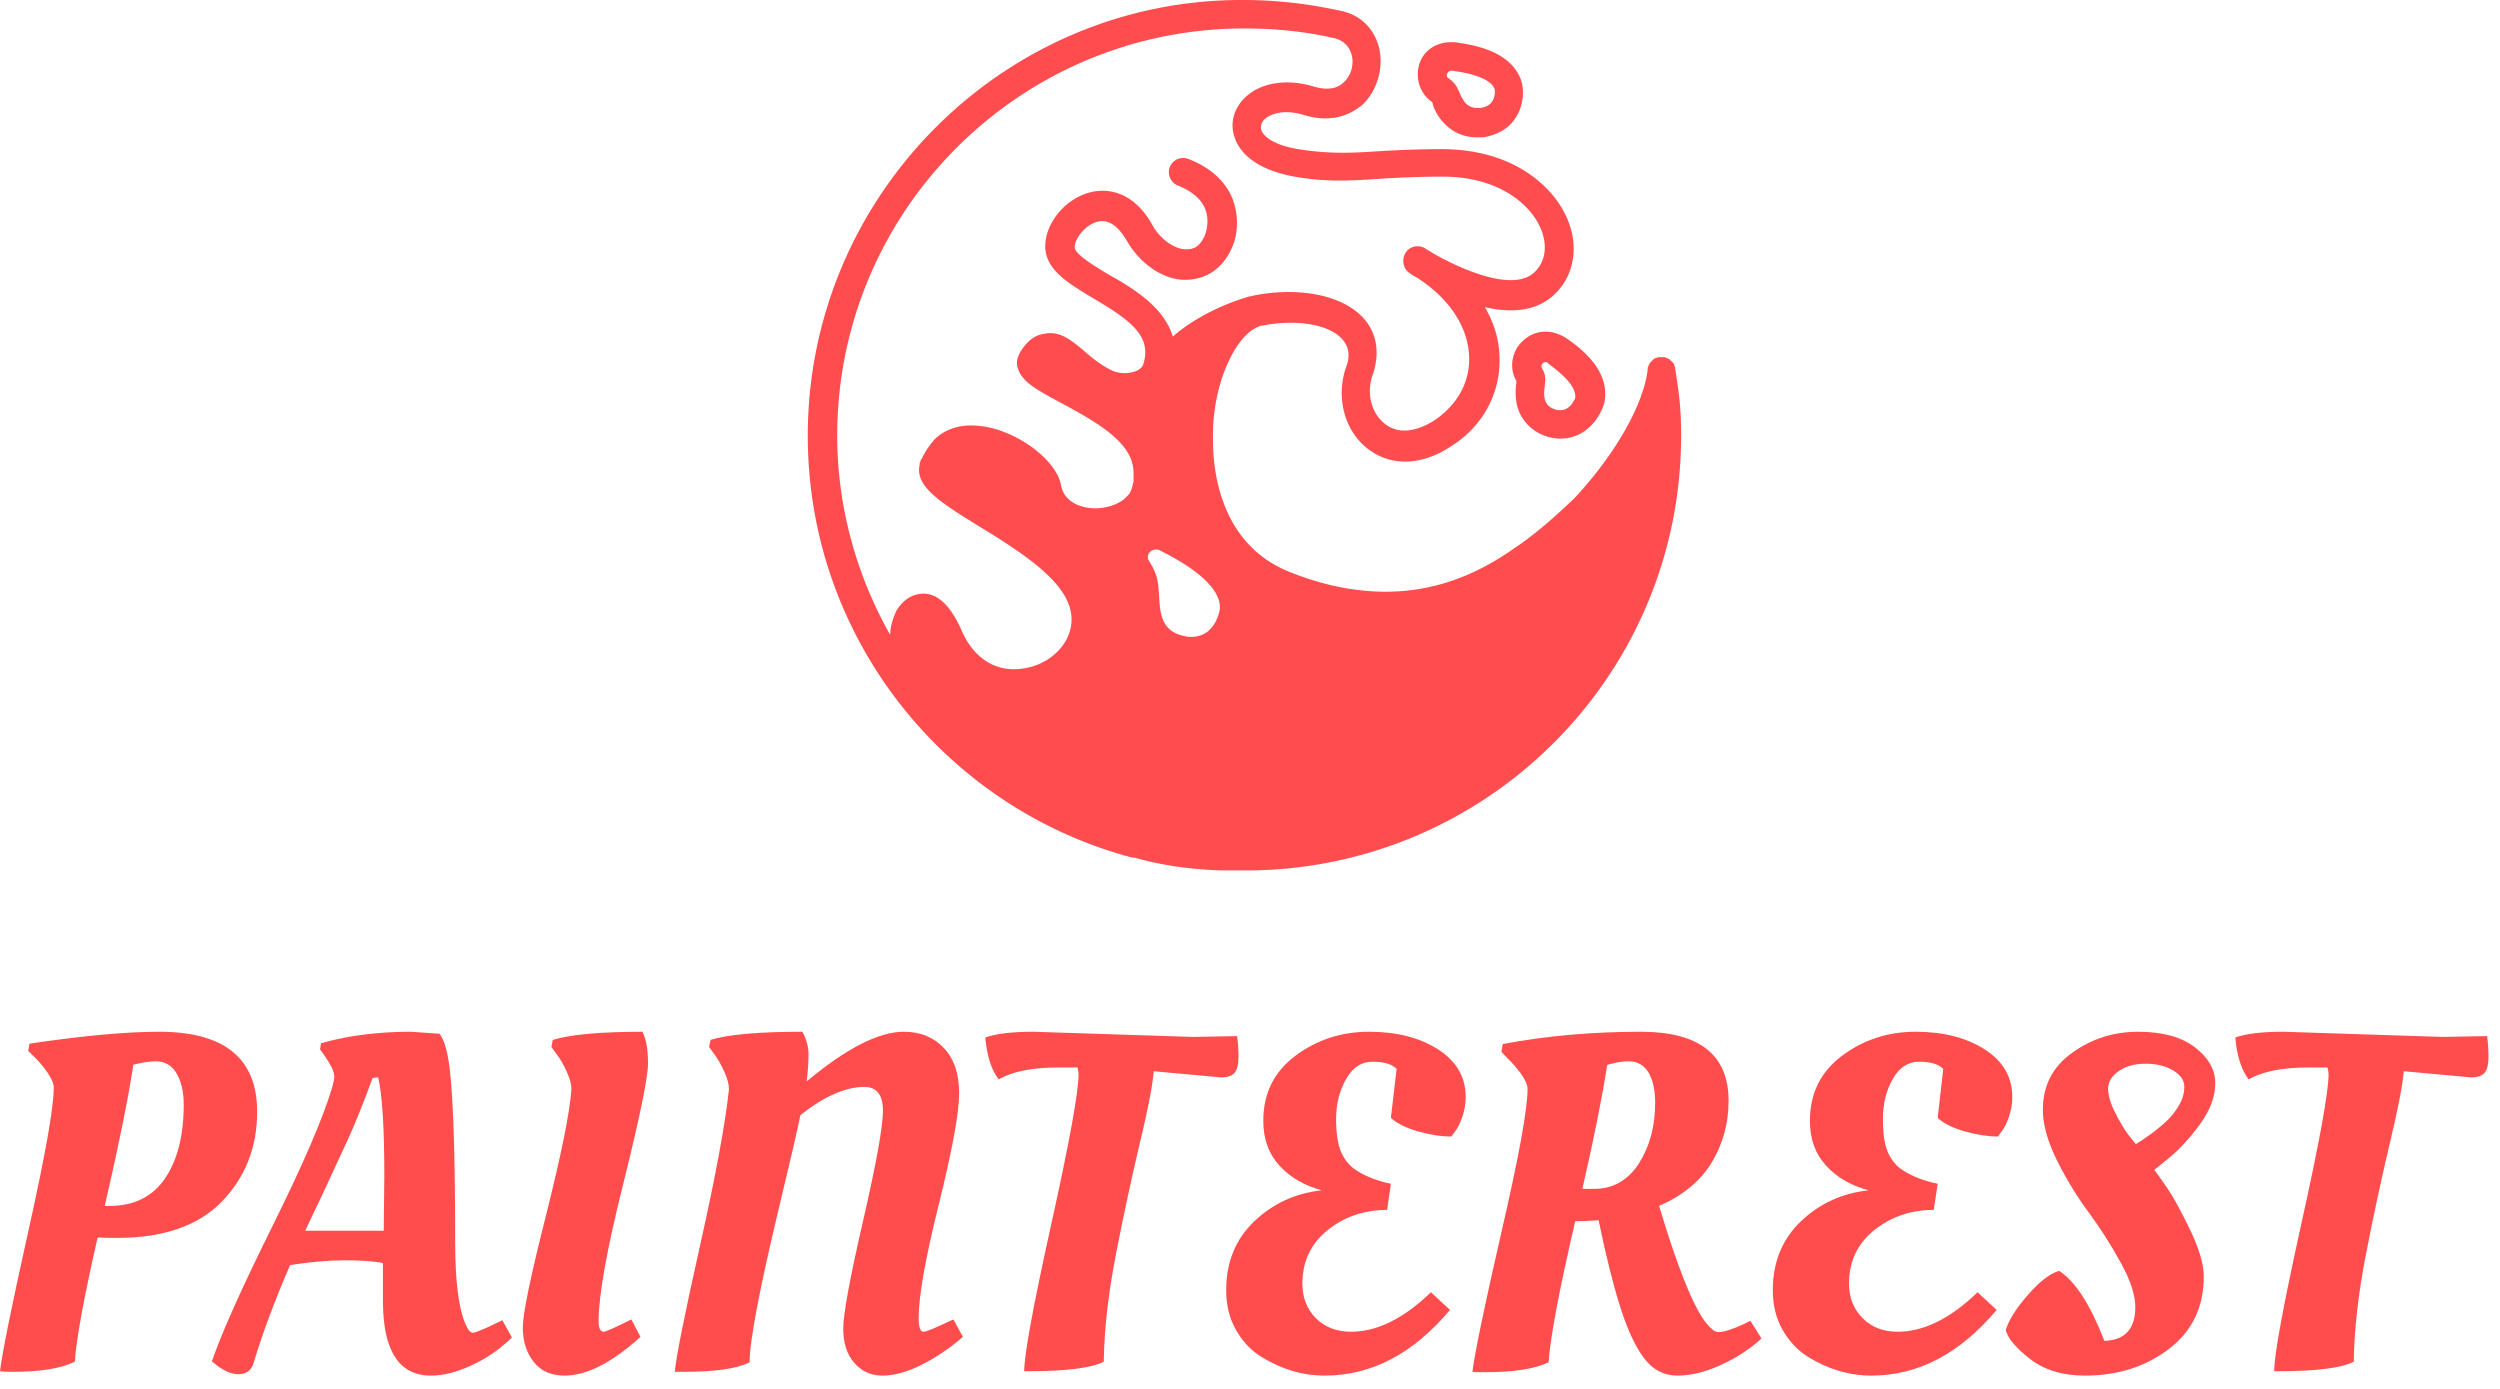 <?xml version="1.0" standalone="no"?>
<svg xmlns="http://www.w3.org/2000/svg" viewBox="0 0 126 70" width="126" height="70"><g fill="#ff4c4f" color="#ff4c4f" transform="translate(40.712 0) scale(0.917) "><svg width="48.0" height="48.0" x="0.0" y="0.0" viewBox="0 0 48 48"><path fill="currentColor" fill-rule="evenodd" d="M21.088 35.003c-.108 0-.27 0-.432-.054-1.294-.27-1.294-1.403-1.348-2.212-.054-.862-.108-1.186-.54-1.887-.215-.324.054-.647.378-.647.054 0 .108 0 .216.054 1.402.7 3.344 1.887 3.29 3.182 0 .054-.216 1.564-1.564 1.564m-2.643-14.994c-.054.162-.162.27-.378.378a1.787 1.787 0 0 1-1.294 0c-.593-.27-1.133-.701-1.564-1.079-.701-.593-1.348-1.132-2.157-.97-.54.053-.971.377-1.349.97-.161.27-.27.594-.161.917.215.755 1.024 1.187 2.319 1.888 2.21 1.186 4.045 2.265 4.045 3.883v.431c0 .108-.054.162-.054.27 0 .054-.054.108-.054.162 0 .054-.054.108-.054.162-.054.107-.108.161-.216.27l-.162.161c-.431.324-1.024.485-1.564.485-.755 0-1.726-.323-1.887-1.294-.27-1.402-2.535-3.074-4.53-3.236-.972-.108-1.834.162-2.428.755l-.215.27c-.054.054-.108.162-.162.216-.054.107-.108.161-.162.27 0 .053-.054.053-.054.107-.054.054-.054.108-.108.216-.054 0-.054.054-.054.108-.054.054-.054.162-.054.215-.27 1.187 1.24 2.104 3.236 3.344 3.29 1.996 5.879 3.83 4.908 6.095-.216.485-.647.97-1.186 1.294a3.536 3.536 0 0 1-1.78.485c-1.24 0-2.265-.755-2.859-2.103-.593-1.348-1.294-2.05-2.103-2.05-.593 0-1.133.324-1.51.971-.162.378-.324.81-.324 1.295-1.833-3.236-2.912-7.011-2.912-10.949C1.618 11.596 11.649 1.564 24 1.564c1.672 0 3.344.162 4.962.54.593.162.809.54.917.863.161.539 0 1.186-.432 1.564-.377.377-.97.431-1.672.215-1.456-.431-2.912-.215-3.775.648-.593.593-.809 1.402-.54 2.157.216.647.918 1.726 3.29 2.157 1.834.324 3.183.216 4.854.108a54.109 54.109 0 0 1 3.29-.108c3.128 0 4.854 1.564 5.394 2.859.377.917.27 1.78-.324 2.373-1.186 1.186-4.207-.216-5.609-1.025-.162-.108-.27-.162-.431-.27-.378-.215-.863-.108-1.08.27-.215.378-.107.863.217 1.079.054.054.215.161.431.27 1.834 1.186 2.859 2.804 2.859 4.476 0 1.402-.755 2.642-2.05 3.451-1.025.594-1.941.648-2.643.054-.7-.593-.97-1.672-.593-2.696.378-1.133.216-2.212-.485-3.02-1.133-1.295-3.506-1.78-6.04-1.295-.162.054-.324.054-.432.108-.917.27-2.697.97-4.045 2.157-.485-1.618-2.157-2.642-3.506-3.397-.809-.486-1.887-1.133-1.887-1.51 0-.486.593-1.241 1.24-1.403.593-.162 1.133.216 1.618 1.025.755 1.348 2.157 2.265 3.398 2.157 1.025-.054 1.887-.647 2.373-1.726.377-.809.377-1.833.054-2.696-.27-.701-.917-1.618-2.427-2.212a.797.797 0 0 0-1.025.432.797.797 0 0 0 .432 1.025c.809.323 1.294.755 1.51 1.294.215.54.108 1.079 0 1.402-.216.54-.54.81-.971.81-.647.053-1.51-.54-1.942-1.349-1.186-2.103-2.804-1.942-3.397-1.78-1.349.324-2.481 1.672-2.481 2.966 0 1.295 1.294 2.05 2.642 2.859 1.996 1.186 3.236 2.05 2.75 3.613M23.947 0c1.834 0 3.614.216 5.34.594 1.078.215 1.833.97 2.103 1.995.27 1.079-.054 2.32-.863 3.128-.486.432-1.564 1.133-3.29.594-1.079-.324-1.834-.054-2.157.27-.108.107-.216.323-.162.539.108.377.701.862 2.05 1.078 1.671.27 2.912.216 4.476.108.97-.054 2.05-.108 3.397-.108 3.938 0 6.149 2.05 6.904 3.83.647 1.51.377 3.074-.647 4.098-1.025 1.025-2.481 1.079-3.884.755.54.917.81 1.888.81 2.913 0 1.995-1.025 3.775-2.859 4.854-1.564.97-3.236.97-4.476-.054-1.24-1.025-1.672-2.859-1.079-4.477.216-.593.108-1.078-.216-1.456-.72-.824-2.424-1.107-4.22-.802l-.256.047h-.054c-.054.054-.162.054-.216.108-1.186.54-2.48 3.236-2.373 6.256 0 1.672.432 5.77 4.369 7.227 1.78.701 3.505 1.025 5.123 1.025 2.75 0 5.07-.971 7.12-2.427 1.132-.755 2.21-1.726 3.235-2.697 2.178-2.333 3.708-4.966 4.014-6.891l.031-.228v-.054c0-.054.054-.108.054-.162 0 0 .03-.03.046-.068l.008-.04.108-.107.023-.023.085-.085s.054-.054.108-.054c.036 0 .072-.024.108-.04l.054-.014h.323c.054 0 .108.054.162.054 0 0 .03.03.068.045l.04.009.216.215s.053.054.053.108c0 .036.024.072.04.108l.014.054v.054c.216 1.348.324 2.157.324 3.667 0 12.868-10.202 23.41-23.07 23.881l-.39.012h-1.834c-1.618-.054-3.236-.27-4.746-.702-.122 0-.243-.03-.364-.068l-.122-.04h-.054c-.054 0-.108-.053-.162-.053C7.281 44.063 0 34.84 0 23.946 0 10.733 10.787-.054 23.946 0zm16.611 18.23c.378 0 .701.108 1.079.323 1.618 1.079 2.373 2.265 2.157 3.506 0 .108-.054.162-.054.216-.323.917-1.132 1.833-2.373 1.833-.27 0-.593-.054-.863-.161a2.387 2.387 0 0 1-1.51-1.618 3.42 3.42 0 0 1-.073-1.096l.02-.145v-.216c-.055 0-.055 0-.055-.054-.27-.539-.215-1.186.108-1.725.378-.54.917-.863 1.564-.863zm0 1.672c-.161 0-.27.161-.215.323.215.378.215.54.16 1.025-.053.431-.106 1.025.54 1.24a.687.687 0 0 0 .324.054c.594 0 .81-.7.81-.647.107-.701-.864-1.456-1.51-1.941 0-.054-.055-.054-.109-.054zM35.542 2.319c.754.108 3.073.378 3.667 2.104 0 .054.054.162.054.215.054.216.161 1.133-.432 1.942-.377.54-1.025.863-1.726.97h-.323c-.7 0-1.348-.269-1.834-.808-.323-.324-.485-.701-.593-.97v-.055c0-.054-.054-.108-.054-.108l-.054-.054c-.593-.431-.862-1.24-.647-1.995.216-.755.917-1.24 1.726-1.24zm-.162 1.564c-.216 0-.324.27-.216.378.378.27.485.431.648.809.161.377.376.863.97.863h.162c.868-.097.83-.84.812-.996l-.003-.029c-.216-.647-1.51-.917-2.373-1.025z"></path></svg></g><path fill="#ff4c4c" fill-rule="nonzero" d="M5.90 10.39L5.90 10.39Q5.26 10.39 4.92 10.37L4.92 10.37Q3.89 14.88 3.77 16.63L3.77 16.63Q2.74 17.14 0.62 17.14L0.62 17.14Q0.17 17.14 0 17.11L0 17.11Q0.17 15.70 1.44 10.00Q2.71 4.30 2.71 2.81L2.71 2.81Q2.71 2.52 2.39 2.05Q2.06 1.58 1.73 1.27L1.73 1.27L1.42 0.96L1.49 0.60Q5.52 0 8.02 0L8.02 0Q12.96 0 12.96 4.03L12.96 4.03Q12.96 6.72 11.18 8.56Q9.41 10.39 5.90 10.39ZM5.28 8.78L5.52 8.78Q7.37 8.78 8.32 7.39Q9.26 6.00 9.26 3.67L9.26 3.67Q9.26 2.71 8.90 2.10Q8.54 1.49 7.85 1.49L7.85 1.49Q7.39 1.49 6.72 1.66L6.72 1.66Q6.34 4.18 5.28 8.78L5.28 8.78ZM12.77 16.73L12.77 16.73Q12.60 17.26 12.01 17.26Q11.42 17.26 10.68 16.61L10.68 16.61Q11.40 14.50 13.73 9.80Q16.06 5.11 16.75 2.78L16.75 2.78Q16.85 2.40 16.85 2.26L16.85 2.26Q16.85 1.90 16.32 1.15L16.32 1.15L16.13 0.89L16.18 0.58Q18.22 0 20.69 0L20.69 0L22.15 0.10Q22.42 0.46 22.56 1.20L22.56 1.20Q22.94 3.02 22.94 10.58L22.94 10.58Q22.94 13.51 23.45 14.71L23.45 14.71Q23.64 15.17 23.83 15.17Q24.02 15.17 25.01 14.69L25.01 14.69L25.32 14.54L25.80 15.41Q24.89 16.30 23.77 16.81Q22.66 17.33 21.72 17.33L21.72 17.33Q19.30 17.33 19.30 13.56L19.30 13.56L19.30 11.66Q18.67 11.52 17.40 11.52Q16.13 11.52 14.62 11.76L14.62 11.76Q13.42 14.54 12.77 16.73ZM15.38 10.03L19.34 10.03L19.37 7.25Q19.37 3.60 19.06 2.30L19.06 2.30Q18.86 2.30 18.77 2.35L18.77 2.35Q18.10 4.20 17.51 5.48Q16.92 6.77 16.24 8.22Q15.55 9.67 15.38 10.03L15.38 10.03ZM30.17 14.59L30.17 14.59Q30.17 15.12 30.43 15.12L30.43 15.12Q30.58 15.12 31.82 14.50L31.82 14.50L32.28 15.38Q30.12 17.33 28.46 17.33L28.46 17.33Q27.43 17.33 26.89 16.63Q26.35 15.94 26.35 14.90Q26.35 13.87 27.52 9.25Q28.68 4.63 28.80 2.90L28.80 2.90Q28.80 2.52 28.55 1.98Q28.30 1.44 28.03 1.10L28.03 1.10L27.79 0.77L27.86 0.41Q29.23 0 32.38 0L32.38 0Q32.66 0.55 32.66 1.60Q32.66 2.64 31.42 7.63Q30.17 12.62 30.17 14.59ZM34.46 17.14L34.46 17.14L34.01 17.14Q34.10 16.06 35.28 10.79Q36.46 5.52 36.74 2.90L36.74 2.90Q36.74 2.52 36.49 1.98Q36.24 1.44 35.98 1.10L35.98 1.10L35.74 0.77L35.81 0.41Q37.15 0 40.44 0L40.44 0Q40.75 0.58 40.75 1.13Q40.75 1.68 40.66 2.50L40.66 2.50Q43.66 0 45.55 0L45.55 0Q46.80 0 47.57 0.82Q48.34 1.63 48.34 3.10Q48.34 4.56 47.32 8.68Q46.30 12.79 46.30 14.42L46.30 14.42Q46.30 15.12 46.54 15.12L46.54 15.12Q46.75 15.12 47.74 14.64L47.74 14.64L48.05 14.50L48.53 15.38Q47.52 16.25 46.44 16.79Q45.36 17.33 44.48 17.33Q43.61 17.33 43.06 16.69Q42.50 16.06 42.50 14.96Q42.50 13.87 43.50 9.53Q44.50 5.18 44.50 3.98Q44.50 2.78 43.56 2.78L43.56 2.78Q42.14 2.78 40.34 4.20L40.34 4.20Q40.08 5.47 39.36 8.45L39.36 8.45Q37.78 15 37.78 16.66L37.78 16.66Q36.84 17.14 34.46 17.14ZM52.08 0L52.08 0L60.10 0.26L62.35 0.22Q62.42 0.72 62.42 1.27Q62.42 1.82 62.23 2.06Q62.04 2.30 61.54 2.30L61.54 2.30Q61.49 2.30 58.15 1.99L58.15 1.99Q58.06 3.07 57.43 5.69Q56.81 8.30 56.23 11.28Q55.66 14.26 55.63 16.63L55.63 16.63Q54.70 17.11 51.79 17.11L51.79 17.11L51.62 17.11Q51.62 15.86 52.99 9.67Q54.36 3.48 54.36 2.14L54.36 2.14Q54.36 2.04 54.31 1.80L54.31 1.80L53.35 1.80Q51.38 1.80 50.33 2.40L50.33 2.40Q49.78 1.68 49.66 0.29L49.66 0.29Q50.47 0 52.08 0ZM66.77 17.33L66.77 17.33Q65.09 17.33 63.55 16.37L63.55 16.37Q62.78 15.89 62.29 15.02Q61.80 14.16 61.80 13.03L61.80 13.03Q61.80 10.90 63.22 9.55Q64.63 8.21 66.62 7.99L66.62 7.99Q65.28 7.63 64.48 6.74Q63.67 5.86 63.67 4.49L63.67 4.49Q63.67 2.42 65.29 1.21Q66.91 0 69 0Q71.09 0 72.48 0.89Q73.87 1.78 73.87 3.29L73.87 3.29Q73.87 3.82 73.69 4.32Q73.51 4.82 73.32 5.04L73.32 5.04L73.15 5.28Q72.38 5.28 71.46 5.02Q70.54 4.75 70.10 4.34L70.10 4.34L70.39 1.87Q70.03 1.51 69.18 1.51Q68.33 1.51 67.84 2.39Q67.34 3.26 67.34 4.39Q67.34 5.52 67.61 6.10Q67.87 6.67 68.35 6.98L68.35 6.98Q69.10 7.46 70.10 7.66L70.10 7.66L69.91 8.98Q68.18 8.98 66.91 10.00Q65.64 11.02 65.64 12.70L65.64 12.70Q65.64 13.75 66.32 14.44Q67.01 15.12 68.09 15.12L68.09 15.12Q70.06 15.12 72.12 13.13L72.12 13.13L73.08 14.02Q70.30 17.33 66.77 17.33ZM74.83 17.16L74.83 17.16Q74.38 17.16 74.21 17.14L74.21 17.14Q74.38 15.74 75.68 10.07Q76.99 4.39 76.99 2.88L76.99 2.88Q76.99 2.59 76.66 2.12Q76.32 1.66 75.98 1.34L75.98 1.34L75.67 1.01L75.74 0.62Q79.03 0 82.70 0L82.70 0Q87.12 0 87.12 3.48L87.12 3.48Q87.12 5.18 86.27 6.59Q85.42 7.99 83.62 8.78L83.62 8.78Q84.96 13.27 85.92 14.59L85.92 14.59Q86.35 15.14 86.59 15.14L86.59 15.14Q87.02 15.14 87.94 14.71L87.94 14.71L88.22 14.57L88.78 15.46Q87.89 16.27 86.72 16.80Q85.56 17.33 84.54 17.33Q83.52 17.33 82.86 16.45Q82.20 15.58 81.66 13.87Q81.12 12.17 80.57 9.50L80.57 9.50Q79.80 9.55 79.39 9.55L79.39 9.55Q78.17 14.81 78.05 16.66L78.05 16.66Q77.02 17.16 74.83 17.16ZM79.75 7.92L80.33 7.92Q81.77 7.92 82.60 6.64Q83.42 5.35 83.42 3.58L83.42 3.58Q83.42 2.64 83.09 2.06Q82.75 1.49 82.08 1.49L82.08 1.49Q81.79 1.49 81.40 1.57Q81 1.66 81 1.68L81 1.68Q80.62 4.15 79.75 7.92L79.75 7.92ZM94.32 17.33L94.32 17.33Q92.64 17.33 91.10 16.37L91.10 16.37Q90.34 15.89 89.84 15.02Q89.35 14.16 89.35 13.03L89.35 13.03Q89.35 10.90 90.77 9.55Q92.18 8.21 94.18 7.99L94.18 7.99Q92.83 7.63 92.03 6.74Q91.22 5.86 91.22 4.49L91.22 4.49Q91.22 2.42 92.84 1.21Q94.46 0 96.55 0Q98.64 0 100.03 0.89Q101.42 1.78 101.42 3.29L101.42 3.29Q101.42 3.82 101.24 4.32Q101.06 4.82 100.87 5.04L100.87 5.04L100.70 5.28Q99.94 5.28 99.01 5.02Q98.09 4.75 97.66 4.34L97.66 4.34L97.94 1.87Q97.58 1.51 96.73 1.51Q95.88 1.51 95.39 2.39Q94.90 3.26 94.90 4.39Q94.90 5.52 95.16 6.10Q95.42 6.67 95.90 6.98L95.90 6.98Q96.65 7.46 97.66 7.66L97.66 7.66L97.46 8.98Q95.74 8.98 94.46 10.00Q93.19 11.02 93.19 12.70L93.19 12.70Q93.19 13.75 93.88 14.44Q94.56 15.12 95.64 15.12L95.64 15.12Q97.61 15.12 99.67 13.13L99.67 13.13L100.63 14.02Q97.85 17.33 94.32 17.33ZM111.07 12.34L111.07 12.34Q111.07 14.64 109.32 15.98Q107.57 17.33 105.07 17.33L105.07 17.33Q103.39 17.33 102.30 16.48Q101.21 15.62 101.09 15.02L101.09 15.02Q101.35 14.23 102.22 13.25Q103.08 12.26 103.78 12.05L103.78 12.05Q105 12.84 106.06 15.58L106.06 15.58Q107.62 15.53 107.62 13.87L107.62 13.87Q107.62 12.96 106.88 11.63Q106.15 10.30 105.29 9.13Q104.42 7.97 103.69 6.52Q102.96 5.06 102.96 3.94L102.96 3.94Q102.96 2.11 104.44 1.06Q105.91 0 107.76 0Q109.61 0 110.63 0.79Q111.65 1.58 111.65 2.59Q111.65 3.60 110.88 4.66Q110.11 5.71 109.34 6.34L109.34 6.34L108.58 6.96Q108.86 7.34 109.27 7.94Q109.68 8.54 110.38 9.98Q111.07 11.42 111.07 12.34ZM109.24 4.46Q109.56 4.15 109.82 3.71Q110.09 3.26 110.09 2.77Q110.09 2.28 109.51 1.94Q108.94 1.61 108.13 1.61Q107.33 1.61 106.79 1.98Q106.25 2.35 106.25 2.87Q106.25 3.38 106.60 4.07Q106.94 4.75 107.28 5.21L107.28 5.21L107.64 5.66Q107.88 5.54 108.40 5.16Q108.91 4.78 109.24 4.46ZM115.08 0L115.08 0L123.10 0.26L125.35 0.22Q125.42 0.72 125.42 1.27Q125.42 1.82 125.23 2.06Q125.04 2.30 124.54 2.30L124.54 2.30Q124.49 2.30 121.15 1.99L121.15 1.99Q121.06 3.07 120.43 5.69Q119.81 8.30 119.23 11.28Q118.66 14.26 118.63 16.63L118.63 16.63Q117.70 17.11 114.79 17.11L114.79 17.11L114.62 17.11Q114.62 15.86 115.99 9.67Q117.36 3.48 117.36 2.14L117.36 2.14Q117.36 2.04 117.31 1.80L117.31 1.80L116.35 1.80Q114.38 1.80 113.33 2.40L113.33 2.40Q112.78 1.68 112.66 0.29L112.66 0.29Q113.47 0 115.08 0Z" transform="translate(0, 52)"></path></svg>